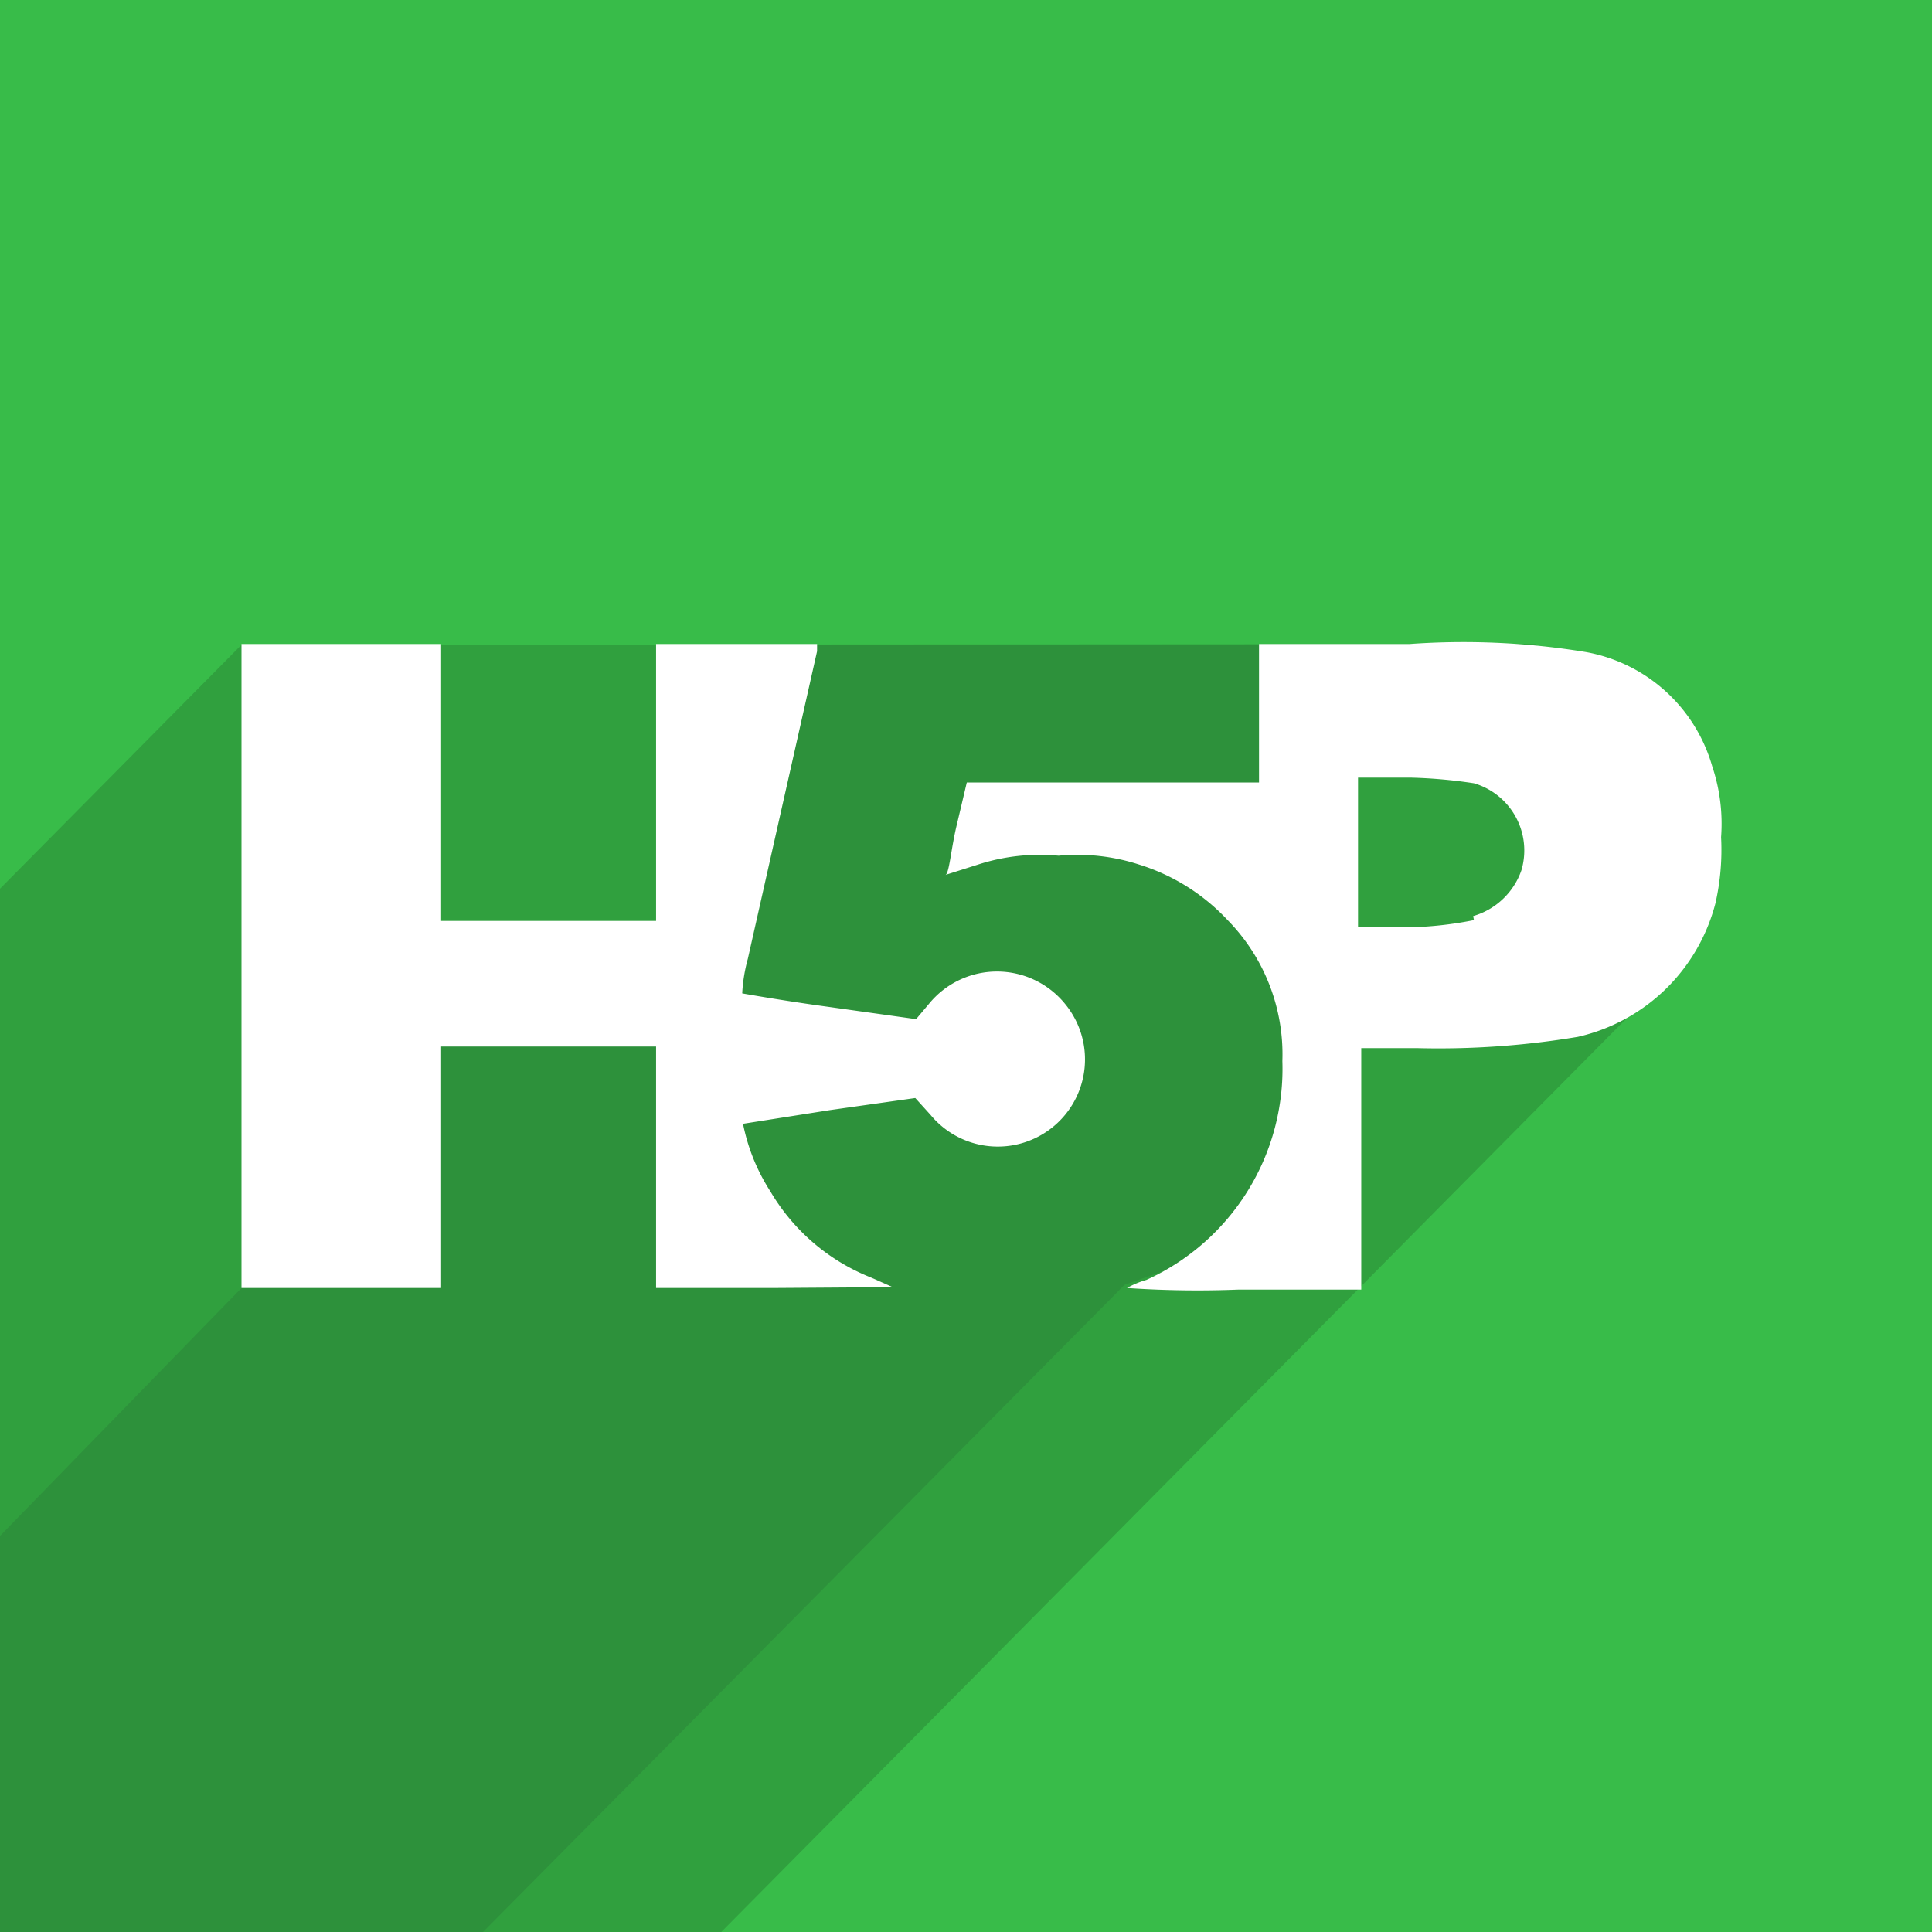 <svg id="Layer_1" data-name="Layer 1" xmlns="http://www.w3.org/2000/svg" width="24" height="24" viewBox="0 0 24 24"><defs><style>.cls-1{fill:#38bc49;}.cls-2{fill:#30a03e;}.cls-3{fill:#2d913b;}.cls-4{fill:#fff;}</style></defs><title>br_complete</title><rect class="cls-1" width="24" height="24"/><polygon class="cls-2" points="3 8.01 0 11.04 0 24 8.96 24 20.85 12 19.08 8 3 8.01"/><polygon class="cls-3" points="13.97 15.96 6 24 0 24 0 19.08 3 16 4.54 12.63 8.23 12.33 9.38 8.01 16.46 8.01 16.46 15.08 13.97 15.96"/><path class="cls-4" d="M3,12V8H5.48v3.44H8.15V8h2l0,.09-.86,3.82a2,2,0,0,0-.07.43s.5.09,1.09.17l1.07.15.16-.19a1.09,1.09,0,0,1,1.69,0,1.08,1.08,0,0,1-1.67,1.38l-.19-.21-1.06.15-1.08.17a2.42,2.42,0,0,0,.34.84,2.53,2.53,0,0,0,1.25,1.07l.27.12L9.62,16H8.15V13H5.48v3H3Z"/><path class="cls-4" d="M14,16a1.1,1.1,0,0,1,.24-.1,2.88,2.88,0,0,0,1.69-2.72,2.38,2.38,0,0,0-.68-1.75,2.53,2.53,0,0,0-1.1-.69,2.48,2.48,0,0,0-1-.11,2.48,2.48,0,0,0-1,.11l-.41.13s-.05,0,0,0,.07-.3.14-.6l.13-.55h3.63V8l1.87,0a9.38,9.38,0,0,1,2.19.1,2,2,0,0,1,1.57,1.42,2.24,2.24,0,0,1,.11.88,3,3,0,0,1-.07.82,2.29,2.29,0,0,1-1.71,1.66,10.49,10.49,0,0,1-2,.14h-.69v3H15.38A12.71,12.71,0,0,1,14,16Zm4.3-4.62a.9.9,0,0,0,.6-.57.87.87,0,0,0-.59-1.08,6.22,6.22,0,0,0-.79-.07l-.65,0v1.86l.61,0a4.55,4.55,0,0,0,.83-.09Z"/></svg>